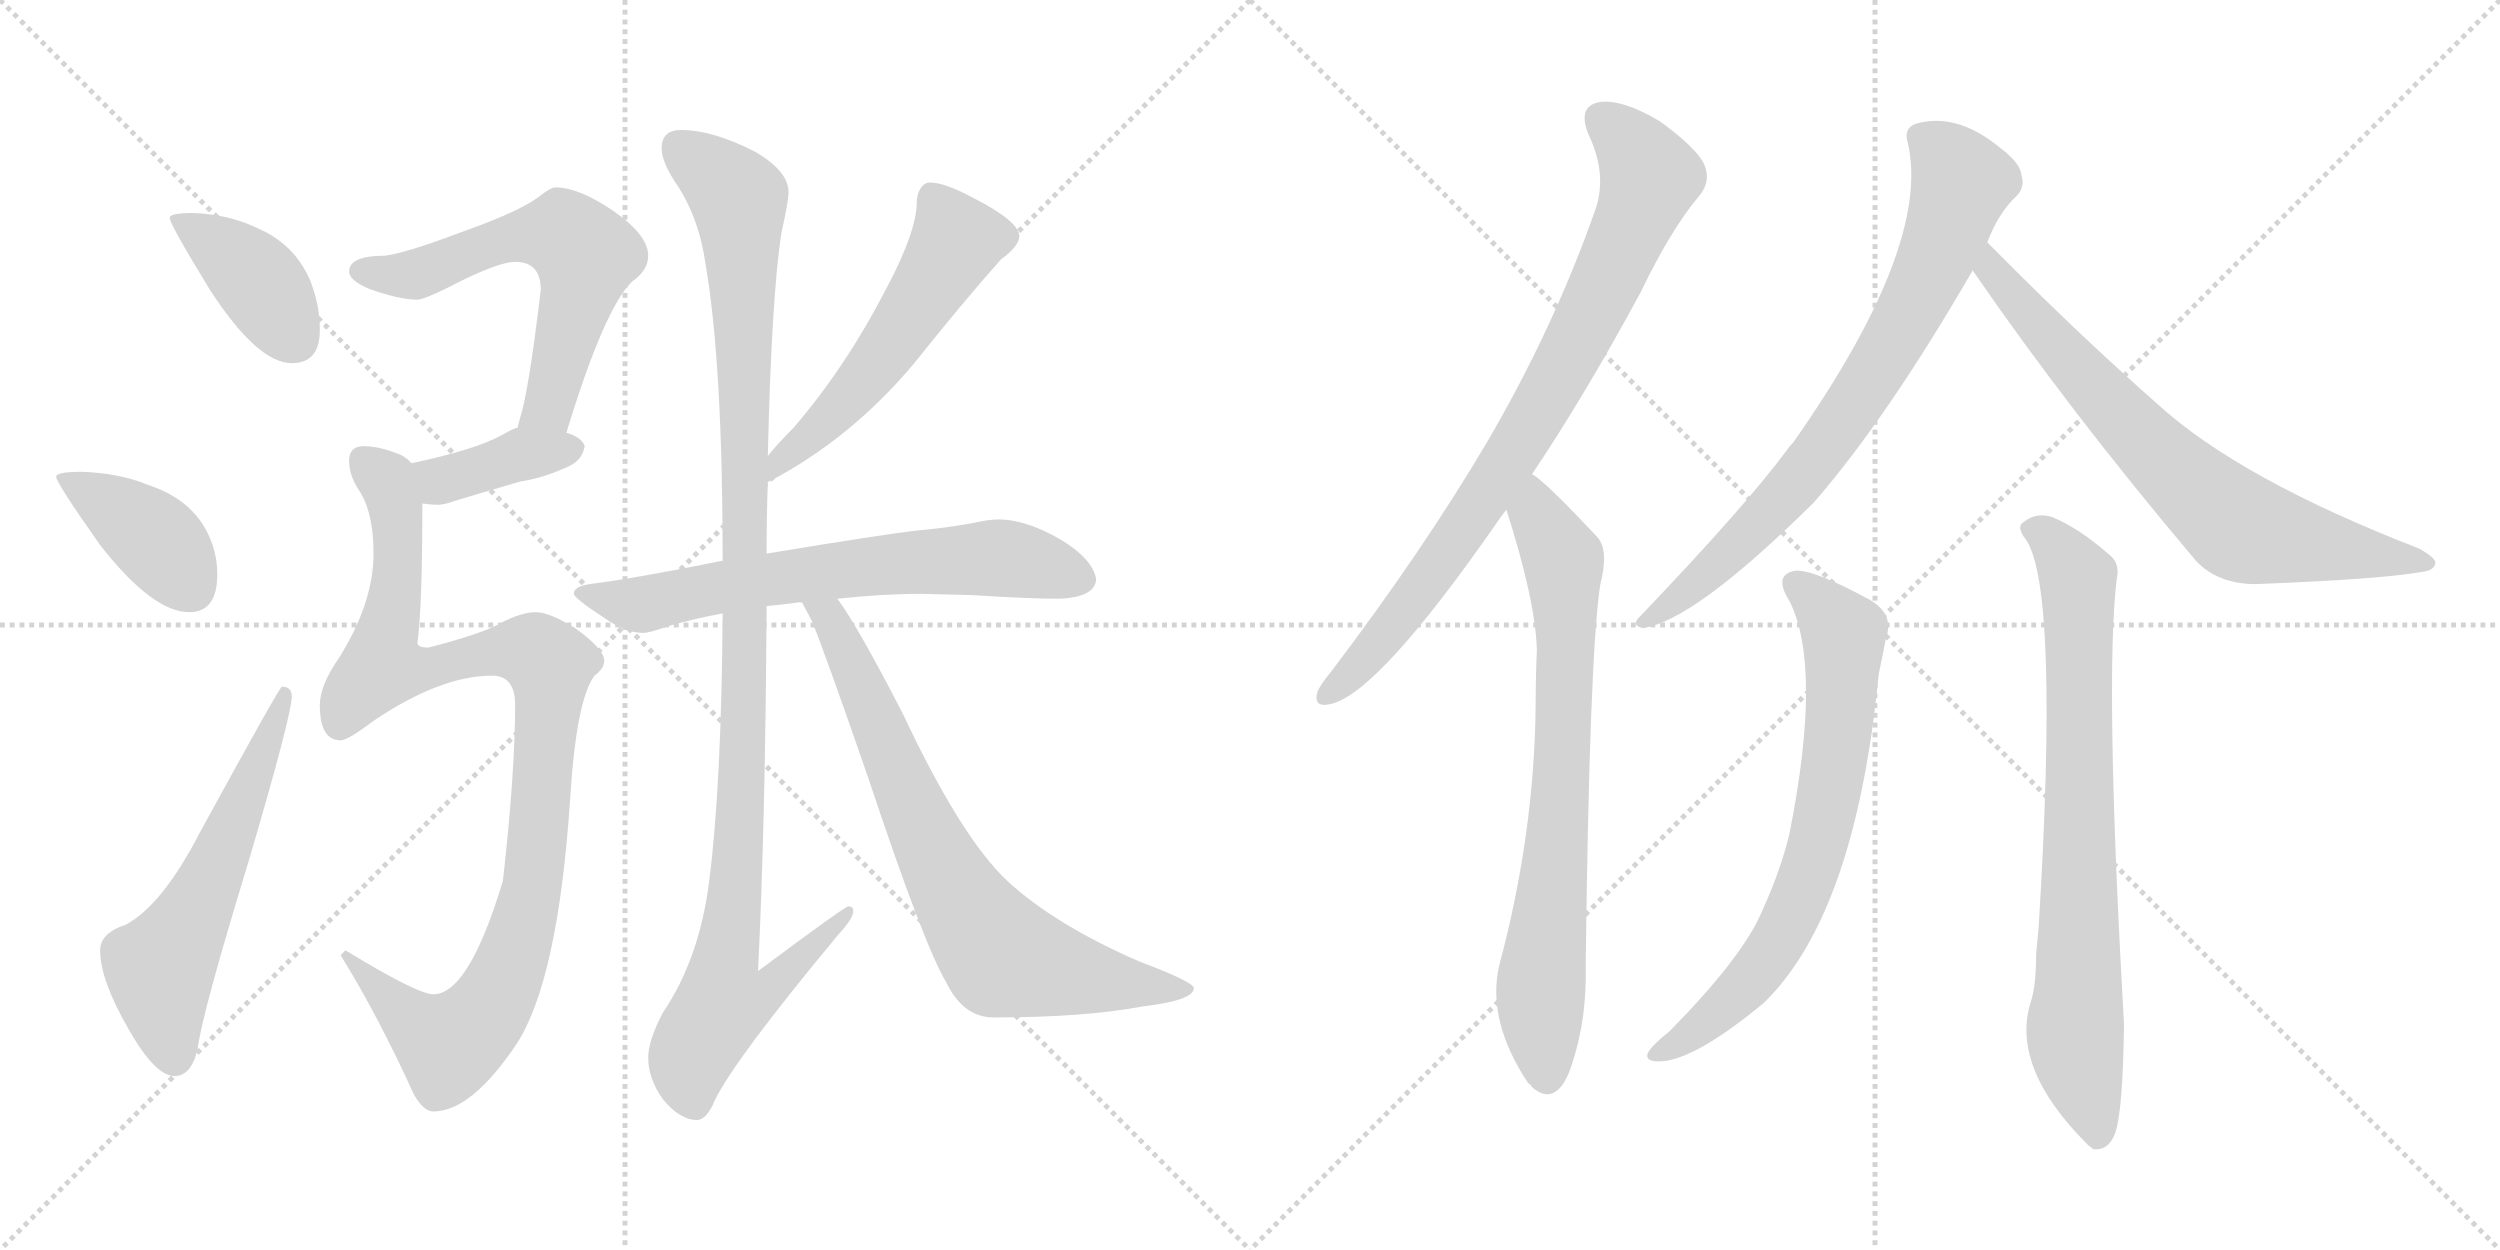 <svg version="1.1" viewBox="0 0 2048 1024" xmlns="http://www.w3.org/2000/svg">
  <g stroke="lightgray" stroke-dasharray="1,1" stroke-width="1" transform="scale(4, 4)">
    <line x1="0" y1="0" x2="256" y2="256"></line>
    <line x1="256" y1="0" x2="0" y2="256"></line>
    <line x1="128" y1="0" x2="128" y2="256"></line>
    <line x1="0" y1="128" x2="256" y2="128"></line>
    <line x1="256" y1="0" x2="512" y2="256"></line>
    <line x1="512" y1="0" x2="256" y2="256"></line>
    <line x1="384" y1="0" x2="384" y2="256"></line>
    <line x1="256" y1="128" x2="512" y2="128"></line>
  </g>
<g transform="scale(1, -1) translate(0, -850)">
   <style type="text/css">
    @keyframes keyframes0 {
      from {
       stroke: black;
       stroke-dashoffset: 397;
       stroke-width: 128;
       }
       56% {
       animation-timing-function: step-end;
       stroke: black;
       stroke-dashoffset: 0;
       stroke-width: 128;
       }
       to {
       stroke: black;
       stroke-width: 1024;
       }
       }
       #make-me-a-hanzi-animation-0 {
         animation: keyframes0 0.573s both;
         animation-delay: 0s;
         animation-timing-function: linear;
       }
    @keyframes keyframes1 {
      from {
       stroke: black;
       stroke-dashoffset: 398;
       stroke-width: 128;
       }
       56% {
       animation-timing-function: step-end;
       stroke: black;
       stroke-dashoffset: 0;
       stroke-width: 128;
       }
       to {
       stroke: black;
       stroke-width: 1024;
       }
       }
       #make-me-a-hanzi-animation-1 {
         animation: keyframes1 0.574s both;
         animation-delay: 0.573s;
         animation-timing-function: linear;
       }
    @keyframes keyframes2 {
      from {
       stroke: black;
       stroke-dashoffset: 580;
       stroke-width: 128;
       }
       65% {
       animation-timing-function: step-end;
       stroke: black;
       stroke-dashoffset: 0;
       stroke-width: 128;
       }
       to {
       stroke: black;
       stroke-width: 1024;
       }
       }
       #make-me-a-hanzi-animation-2 {
         animation: keyframes2 0.722s both;
         animation-delay: 1.147s;
         animation-timing-function: linear;
       }
    @keyframes keyframes3 {
      from {
       stroke: black;
       stroke-dashoffset: 603;
       stroke-width: 128;
       }
       66% {
       animation-timing-function: step-end;
       stroke: black;
       stroke-dashoffset: 0;
       stroke-width: 128;
       }
       to {
       stroke: black;
       stroke-width: 1024;
       }
       }
       #make-me-a-hanzi-animation-3 {
         animation: keyframes3 0.741s both;
         animation-delay: 1.869s;
         animation-timing-function: linear;
       }
    @keyframes keyframes4 {
      from {
       stroke: black;
       stroke-dashoffset: 387;
       stroke-width: 128;
       }
       56% {
       animation-timing-function: step-end;
       stroke: black;
       stroke-dashoffset: 0;
       stroke-width: 128;
       }
       to {
       stroke: black;
       stroke-width: 1024;
       }
       }
       #make-me-a-hanzi-animation-4 {
         animation: keyframes4 0.565s both;
         animation-delay: 2.61s;
         animation-timing-function: linear;
       }
    @keyframes keyframes5 {
      from {
       stroke: black;
       stroke-dashoffset: 1027;
       stroke-width: 128;
       }
       77% {
       animation-timing-function: step-end;
       stroke: black;
       stroke-dashoffset: 0;
       stroke-width: 128;
       }
       to {
       stroke: black;
       stroke-width: 1024;
       }
       }
       #make-me-a-hanzi-animation-5 {
         animation: keyframes5 1.086s both;
         animation-delay: 3.175s;
         animation-timing-function: linear;
       }
    @keyframes keyframes6 {
      from {
       stroke: black;
       stroke-dashoffset: 544;
       stroke-width: 128;
       }
       64% {
       animation-timing-function: step-end;
       stroke: black;
       stroke-dashoffset: 0;
       stroke-width: 128;
       }
       to {
       stroke: black;
       stroke-width: 1024;
       }
       }
       #make-me-a-hanzi-animation-6 {
         animation: keyframes6 0.693s both;
         animation-delay: 4.26s;
         animation-timing-function: linear;
       }
    @keyframes keyframes7 {
      from {
       stroke: black;
       stroke-dashoffset: 669;
       stroke-width: 128;
       }
       69% {
       animation-timing-function: step-end;
       stroke: black;
       stroke-dashoffset: 0;
       stroke-width: 128;
       }
       to {
       stroke: black;
       stroke-width: 1024;
       }
       }
       #make-me-a-hanzi-animation-7 {
         animation: keyframes7 0.794s both;
         animation-delay: 4.953s;
         animation-timing-function: linear;
       }
    @keyframes keyframes8 {
      from {
       stroke: black;
       stroke-dashoffset: 1141;
       stroke-width: 128;
       }
       79% {
       animation-timing-function: step-end;
       stroke: black;
       stroke-dashoffset: 0;
       stroke-width: 128;
       }
       to {
       stroke: black;
       stroke-width: 1024;
       }
       }
       #make-me-a-hanzi-animation-8 {
         animation: keyframes8 1.179s both;
         animation-delay: 5.748s;
         animation-timing-function: linear;
       }
    @keyframes keyframes9 {
      from {
       stroke: black;
       stroke-dashoffset: 742;
       stroke-width: 128;
       }
       71% {
       animation-timing-function: step-end;
       stroke: black;
       stroke-dashoffset: 0;
       stroke-width: 128;
       }
       to {
       stroke: black;
       stroke-width: 1024;
       }
       }
       #make-me-a-hanzi-animation-9 {
         animation: keyframes9 0.854s both;
         animation-delay: 6.926s;
         animation-timing-function: linear;
       }
    @keyframes keyframes10 {
      from {
       stroke: black;
       stroke-dashoffset: 819;
       stroke-width: 128;
       }
       73% {
       animation-timing-function: step-end;
       stroke: black;
       stroke-dashoffset: 0;
       stroke-width: 128;
       }
       to {
       stroke: black;
       stroke-width: 1024;
       }
       }
       #make-me-a-hanzi-animation-10 {
         animation: keyframes10 0.917s both;
         animation-delay: 7.78s;
         animation-timing-function: linear;
       }
    @keyframes keyframes11 {
      from {
       stroke: black;
       stroke-dashoffset: 747;
       stroke-width: 128;
       }
       71% {
       animation-timing-function: step-end;
       stroke: black;
       stroke-dashoffset: 0;
       stroke-width: 128;
       }
       to {
       stroke: black;
       stroke-width: 1024;
       }
       }
       #make-me-a-hanzi-animation-11 {
         animation: keyframes11 0.858s both;
         animation-delay: 8.696s;
         animation-timing-function: linear;
       }
    @keyframes keyframes12 {
      from {
       stroke: black;
       stroke-dashoffset: 757;
       stroke-width: 128;
       }
       71% {
       animation-timing-function: step-end;
       stroke: black;
       stroke-dashoffset: 0;
       stroke-width: 128;
       }
       to {
       stroke: black;
       stroke-width: 1024;
       }
       }
       #make-me-a-hanzi-animation-12 {
         animation: keyframes12 0.866s both;
         animation-delay: 9.554s;
         animation-timing-function: linear;
       }
    @keyframes keyframes13 {
      from {
       stroke: black;
       stroke-dashoffset: 719;
       stroke-width: 128;
       }
       70% {
       animation-timing-function: step-end;
       stroke: black;
       stroke-dashoffset: 0;
       stroke-width: 128;
       }
       to {
       stroke: black;
       stroke-width: 1024;
       }
       }
       #make-me-a-hanzi-animation-13 {
         animation: keyframes13 0.835s both;
         animation-delay: 10.42s;
         animation-timing-function: linear;
       }
    @keyframes keyframes14 {
      from {
       stroke: black;
       stroke-dashoffset: 708;
       stroke-width: 128;
       }
       70% {
       animation-timing-function: step-end;
       stroke: black;
       stroke-dashoffset: 0;
       stroke-width: 128;
       }
       to {
       stroke: black;
       stroke-width: 1024;
       }
       }
       #make-me-a-hanzi-animation-14 {
         animation: keyframes14 0.826s both;
         animation-delay: 11.256s;
         animation-timing-function: linear;
       }
    @keyframes keyframes15 {
      from {
       stroke: black;
       stroke-dashoffset: 770;
       stroke-width: 128;
       }
       71% {
       animation-timing-function: step-end;
       stroke: black;
       stroke-dashoffset: 0;
       stroke-width: 128;
       }
       to {
       stroke: black;
       stroke-width: 1024;
       }
       }
       #make-me-a-hanzi-animation-15 {
         animation: keyframes15 0.877s both;
         animation-delay: 12.082s;
         animation-timing-function: linear;
       }
</style>
<path d="M 158.0 675.5 Q 139.0 675.5 139.0 671.5 Q 139.0 666.5 172.0 612.5 Q 211.0 552.5 239.0 552.5 Q 262.0 552.5 262.0 579.5 Q 262.0 600.5 254.0 620.5 Q 241.0 650.5 210.0 663.5 Q 187.0 674.5 158.0 675.5 Z" fill="lightgray"></path> 
<path d="M 67.0 463.5 Q 46.0 463.5 46.0 459.5 Q 46.0 454.5 82.0 403.5 Q 125.0 348.5 155.0 348.5 Q 178.0 348.5 178.0 379.5 Q 178.0 398.5 169.0 415.5 Q 155.0 441.5 122.0 452.5 Q 98.0 462.5 67.0 463.5 Z" fill="lightgray"></path> 
<path d="M 231.0 287.5 Q 229.0 287.5 164.0 168.5 Q 133.0 108.5 103.0 92.5 Q 82.0 85.5 82.0 71.5 Q 82.0 47.5 105.0 7.5 Q 127.0 -31.5 143.0 -31.5 Q 157.0 -31.5 162.0 -8.5 Q 166.0 21.5 204.0 145.5 Q 239.0 264.5 239.0 279.5 Q 239.0 287.5 231.0 287.5 Z" fill="lightgray"></path> 
<path d="M 455.0 696.5 Q 451.0 696.5 441.0 688.5 Q 425.0 676.5 377.0 659.5 Q 332.0 642.5 315.0 640.5 Q 286.0 640.5 286.0 627.5 Q 286.0 620.5 302.0 613.5 Q 327.0 604.5 342.0 604.5 Q 348.0 604.5 379.0 620.5 Q 410.0 635.5 422.0 635.5 Q 443.0 635.5 443.0 612.5 Q 433.0 528.5 426.0 507.5 L 424.0 499.5 C 416.0 470.5 455.0 466.5 464.0 495.5 Q 495.0 597.5 518.0 619.5 Q 531.0 628.5 531.0 640.5 Q 531.0 657.5 502.0 677.5 Q 474.0 696.5 455.0 696.5 Z" fill="lightgray"></path> 
<path d="M 424.0 499.5 Q 421.0 499.5 411.0 493.5 Q 389.0 481.5 337.0 470.5 C 308.0 464.5 316.0 441.5 346.0 437.5 Q 353.0 436.5 359.0 436.5 Q 364.0 436.5 372.0 439.5 Q 385.0 443.5 426.0 455.5 Q 446.0 458.5 467.0 468.5 Q 477.0 473.5 479.0 484.5 Q 477.0 491.5 464.0 495.5 L 424.0 499.5 Z" fill="lightgray"></path> 
<path d="M 337.0 470.5 Q 334.0 474.5 328.0 477.5 Q 311.0 484.5 298.0 484.5 Q 286.0 484.5 286.0 472.5 Q 286.0 460.5 294.0 448.5 Q 306.0 430.5 306.0 396.5 Q 306.0 356.5 278.0 311.5 Q 262.0 288.5 262.0 272.5 Q 262.0 243.5 279.0 243.5 Q 285.0 243.5 306.0 259.5 Q 361.0 296.5 403.0 296.5 Q 422.0 296.5 422.0 272.5 Q 422.0 217.5 412.0 128.5 Q 384.0 35.5 355.0 35.5 Q 342.0 35.5 283.0 71.5 L 279.0 67.5 Q 310.0 17.5 339.0 -46.5 Q 347.0 -60.5 355.0 -60.5 Q 386.0 -60.5 423.0 -5.5 Q 457.0 46.5 467.0 194.5 Q 472.0 276.5 487.0 296.5 Q 495.0 302.5 495.0 308.5 Q 495.0 318.5 471.0 335.5 Q 450.0 348.5 439.0 348.5 Q 427.0 348.5 410.0 339.5 Q 397.0 331.5 351.0 319.5 Q 342.0 319.5 342.0 323.5 Q 346.0 353.5 346.0 437.5 C 346.0 465.5 346.0 465.5 337.0 470.5 Z" fill="lightgray"></path> 
<path d="M 629.0 455.5 L 630.0 455.5 Q 697.0 490.5 749.0 552.5 Q 788.0 601.5 820.0 637.5 Q 835.0 648.5 835.0 656.5 Q 835.0 668.5 798.0 687.5 Q 774.0 700.5 762.0 700.5 Q 757.0 700.5 754.0 695.5 Q 751.0 690.5 751.0 684.5 Q 751.0 660.5 726.0 613.5 Q 693.0 549.5 650.0 499.5 Q 637.0 486.5 629.0 476.5 C 610.0 453.5 602.0 442.5 629.0 455.5 Z" fill="lightgray"></path> 
<path d="M 755.0 363.5 L 796.0 362.5 Q 844.0 359.5 867.0 359.5 Q 897.0 360.5 898.0 375.5 Q 895.0 392.5 868.0 408.5 Q 840.0 424.5 818.0 424.5 Q 810.0 424.5 797.0 421.5 Q 775.0 417.5 752.0 415.5 Q 725.0 412.5 628.0 396.5 L 592.0 390.5 L 591.0 390.5 Q 522.0 376.5 483.0 371.5 Q 470.0 369.5 470.0 363.5 Q 471.0 359.5 494.0 344.5 Q 512.0 331.5 527.0 331.5 Q 532.0 331.5 549.0 337.5 Q 570.0 343.5 592.0 347.5 L 628.0 353.5 Q 640.0 354.5 654.0 356.5 L 657.0 356.5 L 686.0 359.5 Q 722.0 363.5 755.0 363.5 Z" fill="lightgray"></path> 
<path d="M 628.0 396.5 Q 628.0 427.5 629.0 455.5 L 629.0 476.5 Q 632.0 605.5 640.0 658.5 Q 646.0 685.5 646.0 692.5 Q 646.0 709.5 619.0 725.5 Q 584.0 743.5 558.0 743.5 Q 542.0 743.5 542.0 728.5 Q 542.0 716.5 556.0 696.5 Q 573.0 669.5 578.0 633.5 Q 592.0 552.5 592.0 390.5 L 592.0 347.5 Q 591.0 206.5 581.0 128.5 Q 573.0 64.5 543.0 20.5 Q 531.0 -2.5 531.0 -16.5 Q 531.0 -33.5 543.0 -50.5 Q 557.0 -67.5 571.0 -67.5 Q 579.0 -67.5 586.0 -50.5 Q 603.0 -16.5 686.0 83.5 Q 699.0 97.5 699.0 103.5 Q 699.0 107.5 695.0 107.5 Q 692.0 107.5 621.0 54.5 Q 627.0 175.5 628.0 353.5 L 628.0 396.5 Z" fill="lightgray"></path> 
<path d="M 657.0 356.5 Q 659.0 352.5 665.0 341.5 Q 675.0 317.5 711.0 213.5 Q 757.0 75.5 775.0 45.5 Q 789.0 16.5 814.0 16.5 Q 888.0 16.5 936.0 25.5 Q 978.0 30.5 978.0 40.5 Q 978.0 45.5 933.0 62.5 Q 864.0 92.5 825.0 128.5 Q 787.0 164.5 740.0 264.5 Q 703.0 336.5 686.0 359.5 C 669.0 384.5 643.0 382.5 657.0 356.5 Z" fill="lightgray"></path> 
<path d="M 1255.0 461.5 Q 1298.0 525.5 1344.0 610.5 Q 1369.0 662.5 1392.0 689.5 Q 1402.0 701.5 1396.0 715.5 Q 1390.0 728.5 1360.0 750.5 Q 1330.0 768.5 1311.0 766.5 Q 1292.0 763.5 1301.0 740.5 Q 1317.0 707.5 1307.0 678.5 Q 1273.0 581.5 1218.0 487.5 Q 1166.0 399.5 1091.0 300.5 Q 1081.0 288.5 1079.0 282.5 Q 1076.0 269.5 1091.0 273.5 Q 1130.0 283.5 1226.0 421.5 Q 1230.0 427.5 1234.0 432.5 L 1255.0 461.5 Z" fill="lightgray"></path> 
<path d="M 1234.0 432.5 Q 1258.0 357.5 1259.0 317.5 Q 1258.0 295.5 1258.0 272.5 Q 1257.0 166.5 1228.0 58.5 Q 1218.0 13.5 1252.0 -37.5 Q 1253.0 -37.5 1255.0 -40.5 Q 1273.0 -56.5 1285.0 -29.5 Q 1300.0 10.5 1299.0 57.5 Q 1302.0 313.5 1311.0 371.5 Q 1318.0 398.5 1309.0 409.5 Q 1264.0 457.5 1255.0 461.5 C 1231.0 480.5 1225.0 461.5 1234.0 432.5 Z" fill="lightgray"></path> 
<path d="M 1628.0 651.5 Q 1637.0 675.5 1652.0 689.5 Q 1659.0 696.5 1656.0 706.5 Q 1655.0 716.5 1639.0 728.5 Q 1603.0 758.5 1569.0 748.5 Q 1559.0 744.5 1563.0 732.5 Q 1582.0 648.5 1469.0 487.5 Q 1466.0 484.5 1464.0 481.5 Q 1430.0 435.5 1343.0 344.5 Q 1336.0 337.5 1346.0 335.5 Q 1388.0 341.5 1486.0 438.5 Q 1546.0 507.5 1616.0 628.5 L 1628.0 651.5 Z" fill="lightgray"></path> 
<path d="M 1616.0 628.5 Q 1695.0 513.5 1799.0 390.5 Q 1817.0 371.5 1848.0 371.5 Q 1951.0 375.5 1984.0 381.5 Q 1994.0 382.5 1995.0 388.5 Q 1996.0 392.5 1982.0 400.5 Q 1835.0 457.5 1768.0 518.5 Q 1702.0 576.5 1628.0 651.5 C 1607.0 672.5 1599.0 653.5 1616.0 628.5 Z" fill="lightgray"></path> 
<path d="M 1466.0 357.5 Q 1493.0 303.5 1466.0 167.5 Q 1459.0 137.5 1443.0 102.5 Q 1427.0 65.5 1368.0 5.5 Q 1353.0 -6.5 1350.0 -12.5 Q 1347.0 -19.5 1359.0 -19.5 Q 1387.0 -19.5 1445.0 28.5 Q 1520.0 101.5 1539.0 297.5 Q 1543.0 316.5 1545.0 327.5 Q 1552.0 346.5 1532.0 358.5 Q 1486.0 383.5 1471.0 382.5 Q 1452.0 379.5 1466.0 357.5 Z" fill="lightgray"></path> 
<path d="M 1660.0 407.5 Q 1687.0 365.5 1670.0 89.5 L 1668.0 68.5 Q 1668.0 43.5 1664.0 30.5 Q 1646.0 -23.5 1710.0 -87.5 Q 1711.0 -88.5 1715.0 -91.5 Q 1728.0 -92.5 1733.0 -77.5 Q 1739.0 -59.5 1740.0 10.5 Q 1724.0 292.5 1734.0 375.5 Q 1737.0 388.5 1728.0 395.5 Q 1703.0 417.5 1681.0 426.5 Q 1668.0 430.5 1658.0 422.5 Q 1651.0 418.5 1660.0 407.5 Z" fill="lightgray"></path> 
      <clipPath id="make-me-a-hanzi-clip-0">
      <path d="M 158.0 675.5 Q 139.0 675.5 139.0 671.5 Q 139.0 666.5 172.0 612.5 Q 211.0 552.5 239.0 552.5 Q 262.0 552.5 262.0 579.5 Q 262.0 600.5 254.0 620.5 Q 241.0 650.5 210.0 663.5 Q 187.0 674.5 158.0 675.5 Z" fill="lightgray"></path>
      </clipPath>
      <path clip-path="url(#make-me-a-hanzi-clip-0)" d="M 143.0 670.5 L 202.0 630.5 L 241.0 572.5 " fill="none" id="make-me-a-hanzi-animation-0" stroke-dasharray="269 538" stroke-linecap="round"></path>

      <clipPath id="make-me-a-hanzi-clip-1">
      <path d="M 67.0 463.5 Q 46.0 463.5 46.0 459.5 Q 46.0 454.5 82.0 403.5 Q 125.0 348.5 155.0 348.5 Q 178.0 348.5 178.0 379.5 Q 178.0 398.5 169.0 415.5 Q 155.0 441.5 122.0 452.5 Q 98.0 462.5 67.0 463.5 Z" fill="lightgray"></path>
      </clipPath>
      <path clip-path="url(#make-me-a-hanzi-clip-1)" d="M 50.0 458.5 L 124.0 411.5 L 157.0 368.5 " fill="none" id="make-me-a-hanzi-animation-1" stroke-dasharray="270 540" stroke-linecap="round"></path>

      <clipPath id="make-me-a-hanzi-clip-2">
      <path d="M 231.0 287.5 Q 229.0 287.5 164.0 168.5 Q 133.0 108.5 103.0 92.5 Q 82.0 85.5 82.0 71.5 Q 82.0 47.5 105.0 7.5 Q 127.0 -31.5 143.0 -31.5 Q 157.0 -31.5 162.0 -8.5 Q 166.0 21.5 204.0 145.5 Q 239.0 264.5 239.0 279.5 Q 239.0 287.5 231.0 287.5 Z" fill="lightgray"></path>
      </clipPath>
      <path clip-path="url(#make-me-a-hanzi-clip-2)" d="M 143.0 -16.5 L 131.0 56.5 L 168.0 118.5 L 235.0 283.5 " fill="none" id="make-me-a-hanzi-animation-2" stroke-dasharray="452 904" stroke-linecap="round"></path>

      <clipPath id="make-me-a-hanzi-clip-3">
      <path d="M 455.0 696.5 Q 451.0 696.5 441.0 688.5 Q 425.0 676.5 377.0 659.5 Q 332.0 642.5 315.0 640.5 Q 286.0 640.5 286.0 627.5 Q 286.0 620.5 302.0 613.5 Q 327.0 604.5 342.0 604.5 Q 348.0 604.5 379.0 620.5 Q 410.0 635.5 422.0 635.5 Q 443.0 635.5 443.0 612.5 Q 433.0 528.5 426.0 507.5 L 424.0 499.5 C 416.0 470.5 455.0 466.5 464.0 495.5 Q 495.0 597.5 518.0 619.5 Q 531.0 628.5 531.0 640.5 Q 531.0 657.5 502.0 677.5 Q 474.0 696.5 455.0 696.5 Z" fill="lightgray"></path>
      </clipPath>
      <path clip-path="url(#make-me-a-hanzi-clip-3)" d="M 295.0 628.5 L 328.0 623.5 L 425.0 656.5 L 466.0 655.5 L 479.0 640.5 L 476.0 617.5 L 450.0 517.5 L 431.0 502.5 " fill="none" id="make-me-a-hanzi-animation-3" stroke-dasharray="475 950" stroke-linecap="round"></path>

      <clipPath id="make-me-a-hanzi-clip-4">
      <path d="M 424.0 499.5 Q 421.0 499.5 411.0 493.5 Q 389.0 481.5 337.0 470.5 C 308.0 464.5 316.0 441.5 346.0 437.5 Q 353.0 436.5 359.0 436.5 Q 364.0 436.5 372.0 439.5 Q 385.0 443.5 426.0 455.5 Q 446.0 458.5 467.0 468.5 Q 477.0 473.5 479.0 484.5 Q 477.0 491.5 464.0 495.5 L 424.0 499.5 Z" fill="lightgray"></path>
      </clipPath>
      <path clip-path="url(#make-me-a-hanzi-clip-4)" d="M 348.0 467.5 L 361.0 455.5 L 426.0 477.5 L 470.0 482.5 " fill="none" id="make-me-a-hanzi-animation-4" stroke-dasharray="259 518" stroke-linecap="round"></path>

      <clipPath id="make-me-a-hanzi-clip-5">
      <path d="M 337.0 470.5 Q 334.0 474.5 328.0 477.5 Q 311.0 484.5 298.0 484.5 Q 286.0 484.5 286.0 472.5 Q 286.0 460.5 294.0 448.5 Q 306.0 430.5 306.0 396.5 Q 306.0 356.5 278.0 311.5 Q 262.0 288.5 262.0 272.5 Q 262.0 243.5 279.0 243.5 Q 285.0 243.5 306.0 259.5 Q 361.0 296.5 403.0 296.5 Q 422.0 296.5 422.0 272.5 Q 422.0 217.5 412.0 128.5 Q 384.0 35.5 355.0 35.5 Q 342.0 35.5 283.0 71.5 L 279.0 67.5 Q 310.0 17.5 339.0 -46.5 Q 347.0 -60.5 355.0 -60.5 Q 386.0 -60.5 423.0 -5.5 Q 457.0 46.5 467.0 194.5 Q 472.0 276.5 487.0 296.5 Q 495.0 302.5 495.0 308.5 Q 495.0 318.5 471.0 335.5 Q 450.0 348.5 439.0 348.5 Q 427.0 348.5 410.0 339.5 Q 397.0 331.5 351.0 319.5 Q 342.0 319.5 342.0 323.5 Q 346.0 353.5 346.0 437.5 C 346.0 465.5 346.0 465.5 337.0 470.5 Z" fill="lightgray"></path>
      </clipPath>
      <path clip-path="url(#make-me-a-hanzi-clip-5)" d="M 297.0 474.5 L 317.0 454.5 L 326.0 427.5 L 324.0 361.5 L 313.0 303.5 L 352.0 301.5 L 385.0 312.5 L 429.0 317.5 L 450.0 305.5 L 450.0 281.5 L 437.0 125.5 L 415.0 50.5 L 395.0 16.5 L 368.0 -6.5 L 295.0 53.5 L 292.0 65.5 L 286.0 64.5 " fill="none" id="make-me-a-hanzi-animation-5" stroke-dasharray="899 1798" stroke-linecap="round"></path>

      <clipPath id="make-me-a-hanzi-clip-6">
      <path d="M 629.0 455.5 L 630.0 455.5 Q 697.0 490.5 749.0 552.5 Q 788.0 601.5 820.0 637.5 Q 835.0 648.5 835.0 656.5 Q 835.0 668.5 798.0 687.5 Q 774.0 700.5 762.0 700.5 Q 757.0 700.5 754.0 695.5 Q 751.0 690.5 751.0 684.5 Q 751.0 660.5 726.0 613.5 Q 693.0 549.5 650.0 499.5 Q 637.0 486.5 629.0 476.5 C 610.0 453.5 602.0 442.5 629.0 455.5 Z" fill="lightgray"></path>
      </clipPath>
      <path clip-path="url(#make-me-a-hanzi-clip-6)" d="M 824.0 656.5 L 784.0 652.5 L 717.0 549.5 L 630.0 460.5 " fill="none" id="make-me-a-hanzi-animation-6" stroke-dasharray="416 832" stroke-linecap="round"></path>

      <clipPath id="make-me-a-hanzi-clip-7">
      <path d="M 755.0 363.5 L 796.0 362.5 Q 844.0 359.5 867.0 359.5 Q 897.0 360.5 898.0 375.5 Q 895.0 392.5 868.0 408.5 Q 840.0 424.5 818.0 424.5 Q 810.0 424.5 797.0 421.5 Q 775.0 417.5 752.0 415.5 Q 725.0 412.5 628.0 396.5 L 592.0 390.5 L 591.0 390.5 Q 522.0 376.5 483.0 371.5 Q 470.0 369.5 470.0 363.5 Q 471.0 359.5 494.0 344.5 Q 512.0 331.5 527.0 331.5 Q 532.0 331.5 549.0 337.5 Q 570.0 343.5 592.0 347.5 L 628.0 353.5 Q 640.0 354.5 654.0 356.5 L 657.0 356.5 L 686.0 359.5 Q 722.0 363.5 755.0 363.5 Z" fill="lightgray"></path>
      </clipPath>
      <path clip-path="url(#make-me-a-hanzi-clip-7)" d="M 478.0 364.5 L 525.0 354.5 L 643.0 378.5 L 794.0 392.5 L 828.0 392.5 L 885.0 376.5 " fill="none" id="make-me-a-hanzi-animation-7" stroke-dasharray="541 1082" stroke-linecap="round"></path>

      <clipPath id="make-me-a-hanzi-clip-8">
      <path d="M 628.0 396.5 Q 628.0 427.5 629.0 455.5 L 629.0 476.5 Q 632.0 605.5 640.0 658.5 Q 646.0 685.5 646.0 692.5 Q 646.0 709.5 619.0 725.5 Q 584.0 743.5 558.0 743.5 Q 542.0 743.5 542.0 728.5 Q 542.0 716.5 556.0 696.5 Q 573.0 669.5 578.0 633.5 Q 592.0 552.5 592.0 390.5 L 592.0 347.5 Q 591.0 206.5 581.0 128.5 Q 573.0 64.5 543.0 20.5 Q 531.0 -2.5 531.0 -16.5 Q 531.0 -33.5 543.0 -50.5 Q 557.0 -67.5 571.0 -67.5 Q 579.0 -67.5 586.0 -50.5 Q 603.0 -16.5 686.0 83.5 Q 699.0 97.5 699.0 103.5 Q 699.0 107.5 695.0 107.5 Q 692.0 107.5 621.0 54.5 Q 627.0 175.5 628.0 353.5 L 628.0 396.5 Z" fill="lightgray"></path>
      </clipPath>
      <path clip-path="url(#make-me-a-hanzi-clip-8)" d="M 556.0 729.5 L 596.0 698.5 L 607.0 673.5 L 610.0 255.5 L 594.0 62.5 L 634.0 60.5 L 639.0 51.5 L 627.0 36.5 L 592.0 28.5 L 565.0 -18.5 L 569.0 -54.5 " fill="none" id="make-me-a-hanzi-animation-8" stroke-dasharray="1013 2026" stroke-linecap="round"></path>

      <clipPath id="make-me-a-hanzi-clip-9">
      <path d="M 657.0 356.5 Q 659.0 352.5 665.0 341.5 Q 675.0 317.5 711.0 213.5 Q 757.0 75.5 775.0 45.5 Q 789.0 16.5 814.0 16.5 Q 888.0 16.5 936.0 25.5 Q 978.0 30.5 978.0 40.5 Q 978.0 45.5 933.0 62.5 Q 864.0 92.5 825.0 128.5 Q 787.0 164.5 740.0 264.5 Q 703.0 336.5 686.0 359.5 C 669.0 384.5 643.0 382.5 657.0 356.5 Z" fill="lightgray"></path>
      </clipPath>
      <path clip-path="url(#make-me-a-hanzi-clip-9)" d="M 664.0 356.5 L 679.0 343.5 L 694.0 315.5 L 773.0 136.5 L 816.0 72.5 L 886.0 49.5 L 973.0 39.5 " fill="none" id="make-me-a-hanzi-animation-9" stroke-dasharray="614 1228" stroke-linecap="round"></path>

      <clipPath id="make-me-a-hanzi-clip-10">
      <path d="M 1255.0 461.5 Q 1298.0 525.5 1344.0 610.5 Q 1369.0 662.5 1392.0 689.5 Q 1402.0 701.5 1396.0 715.5 Q 1390.0 728.5 1360.0 750.5 Q 1330.0 768.5 1311.0 766.5 Q 1292.0 763.5 1301.0 740.5 Q 1317.0 707.5 1307.0 678.5 Q 1273.0 581.5 1218.0 487.5 Q 1166.0 399.5 1091.0 300.5 Q 1081.0 288.5 1079.0 282.5 Q 1076.0 269.5 1091.0 273.5 Q 1130.0 283.5 1226.0 421.5 Q 1230.0 427.5 1234.0 432.5 L 1255.0 461.5 Z" fill="lightgray"></path>
      </clipPath>
      <path clip-path="url(#make-me-a-hanzi-clip-10)" d="M 1313.0 750.5 L 1330.0 737.5 L 1352.0 705.5 L 1308.0 601.5 L 1263.0 516.5 L 1190.0 402.5 L 1123.0 315.5 L 1088.0 282.5 " fill="none" id="make-me-a-hanzi-animation-10" stroke-dasharray="691 1382" stroke-linecap="round"></path>

      <clipPath id="make-me-a-hanzi-clip-11">
      <path d="M 1234.0 432.5 Q 1258.0 357.5 1259.0 317.5 Q 1258.0 295.5 1258.0 272.5 Q 1257.0 166.5 1228.0 58.5 Q 1218.0 13.5 1252.0 -37.5 Q 1253.0 -37.5 1255.0 -40.5 Q 1273.0 -56.5 1285.0 -29.5 Q 1300.0 10.5 1299.0 57.5 Q 1302.0 313.5 1311.0 371.5 Q 1318.0 398.5 1309.0 409.5 Q 1264.0 457.5 1255.0 461.5 C 1231.0 480.5 1225.0 461.5 1234.0 432.5 Z" fill="lightgray"></path>
      </clipPath>
      <path clip-path="url(#make-me-a-hanzi-clip-11)" d="M 1254.0 454.5 L 1259.0 427.5 L 1281.0 391.5 L 1281.0 239.5 L 1262.0 36.5 L 1268.0 -28.5 " fill="none" id="make-me-a-hanzi-animation-11" stroke-dasharray="619 1238" stroke-linecap="round"></path>

      <clipPath id="make-me-a-hanzi-clip-12">
      <path d="M 1628.0 651.5 Q 1637.0 675.5 1652.0 689.5 Q 1659.0 696.5 1656.0 706.5 Q 1655.0 716.5 1639.0 728.5 Q 1603.0 758.5 1569.0 748.5 Q 1559.0 744.5 1563.0 732.5 Q 1582.0 648.5 1469.0 487.5 Q 1466.0 484.5 1464.0 481.5 Q 1430.0 435.5 1343.0 344.5 Q 1336.0 337.5 1346.0 335.5 Q 1388.0 341.5 1486.0 438.5 Q 1546.0 507.5 1616.0 628.5 L 1628.0 651.5 Z" fill="lightgray"></path>
      </clipPath>
      <path clip-path="url(#make-me-a-hanzi-clip-12)" d="M 1573.0 737.5 L 1588.0 727.5 L 1607.0 701.5 L 1583.0 633.5 L 1545.0 560.5 L 1464.0 444.5 L 1394.0 375.5 L 1349.0 341.5 " fill="none" id="make-me-a-hanzi-animation-12" stroke-dasharray="629 1258" stroke-linecap="round"></path>

      <clipPath id="make-me-a-hanzi-clip-13">
      <path d="M 1616.0 628.5 Q 1695.0 513.5 1799.0 390.5 Q 1817.0 371.5 1848.0 371.5 Q 1951.0 375.5 1984.0 381.5 Q 1994.0 382.5 1995.0 388.5 Q 1996.0 392.5 1982.0 400.5 Q 1835.0 457.5 1768.0 518.5 Q 1702.0 576.5 1628.0 651.5 C 1607.0 672.5 1599.0 653.5 1616.0 628.5 Z" fill="lightgray"></path>
      </clipPath>
      <path clip-path="url(#make-me-a-hanzi-clip-13)" d="M 1631.0 642.5 L 1631.0 628.5 L 1710.0 537.5 L 1776.0 468.5 L 1832.0 420.5 L 1988.0 387.5 " fill="none" id="make-me-a-hanzi-animation-13" stroke-dasharray="591 1182" stroke-linecap="round"></path>

      <clipPath id="make-me-a-hanzi-clip-14">
      <path d="M 1466.0 357.5 Q 1493.0 303.5 1466.0 167.5 Q 1459.0 137.5 1443.0 102.5 Q 1427.0 65.5 1368.0 5.5 Q 1353.0 -6.5 1350.0 -12.5 Q 1347.0 -19.5 1359.0 -19.5 Q 1387.0 -19.5 1445.0 28.5 Q 1520.0 101.5 1539.0 297.5 Q 1543.0 316.5 1545.0 327.5 Q 1552.0 346.5 1532.0 358.5 Q 1486.0 383.5 1471.0 382.5 Q 1452.0 379.5 1466.0 357.5 Z" fill="lightgray"></path>
      </clipPath>
      <path clip-path="url(#make-me-a-hanzi-clip-14)" d="M 1472.0 369.5 L 1497.0 348.5 L 1511.0 327.5 L 1504.0 230.5 L 1491.0 162.5 L 1454.0 73.5 L 1412.0 24.5 L 1357.0 -12.5 " fill="none" id="make-me-a-hanzi-animation-14" stroke-dasharray="580 1160" stroke-linecap="round"></path>

      <clipPath id="make-me-a-hanzi-clip-15">
      <path d="M 1660.0 407.5 Q 1687.0 365.5 1670.0 89.5 L 1668.0 68.5 Q 1668.0 43.5 1664.0 30.5 Q 1646.0 -23.5 1710.0 -87.5 Q 1711.0 -88.5 1715.0 -91.5 Q 1728.0 -92.5 1733.0 -77.5 Q 1739.0 -59.5 1740.0 10.5 Q 1724.0 292.5 1734.0 375.5 Q 1737.0 388.5 1728.0 395.5 Q 1703.0 417.5 1681.0 426.5 Q 1668.0 430.5 1658.0 422.5 Q 1651.0 418.5 1660.0 407.5 Z" fill="lightgray"></path>
      </clipPath>
      <path clip-path="url(#make-me-a-hanzi-clip-15)" d="M 1667.0 416.5 L 1695.0 389.5 L 1703.0 366.5 L 1700.0 8.5 L 1718.0 -82.5 " fill="none" id="make-me-a-hanzi-animation-15" stroke-dasharray="642 1284" stroke-linecap="round"></path>

</g>
</svg>
